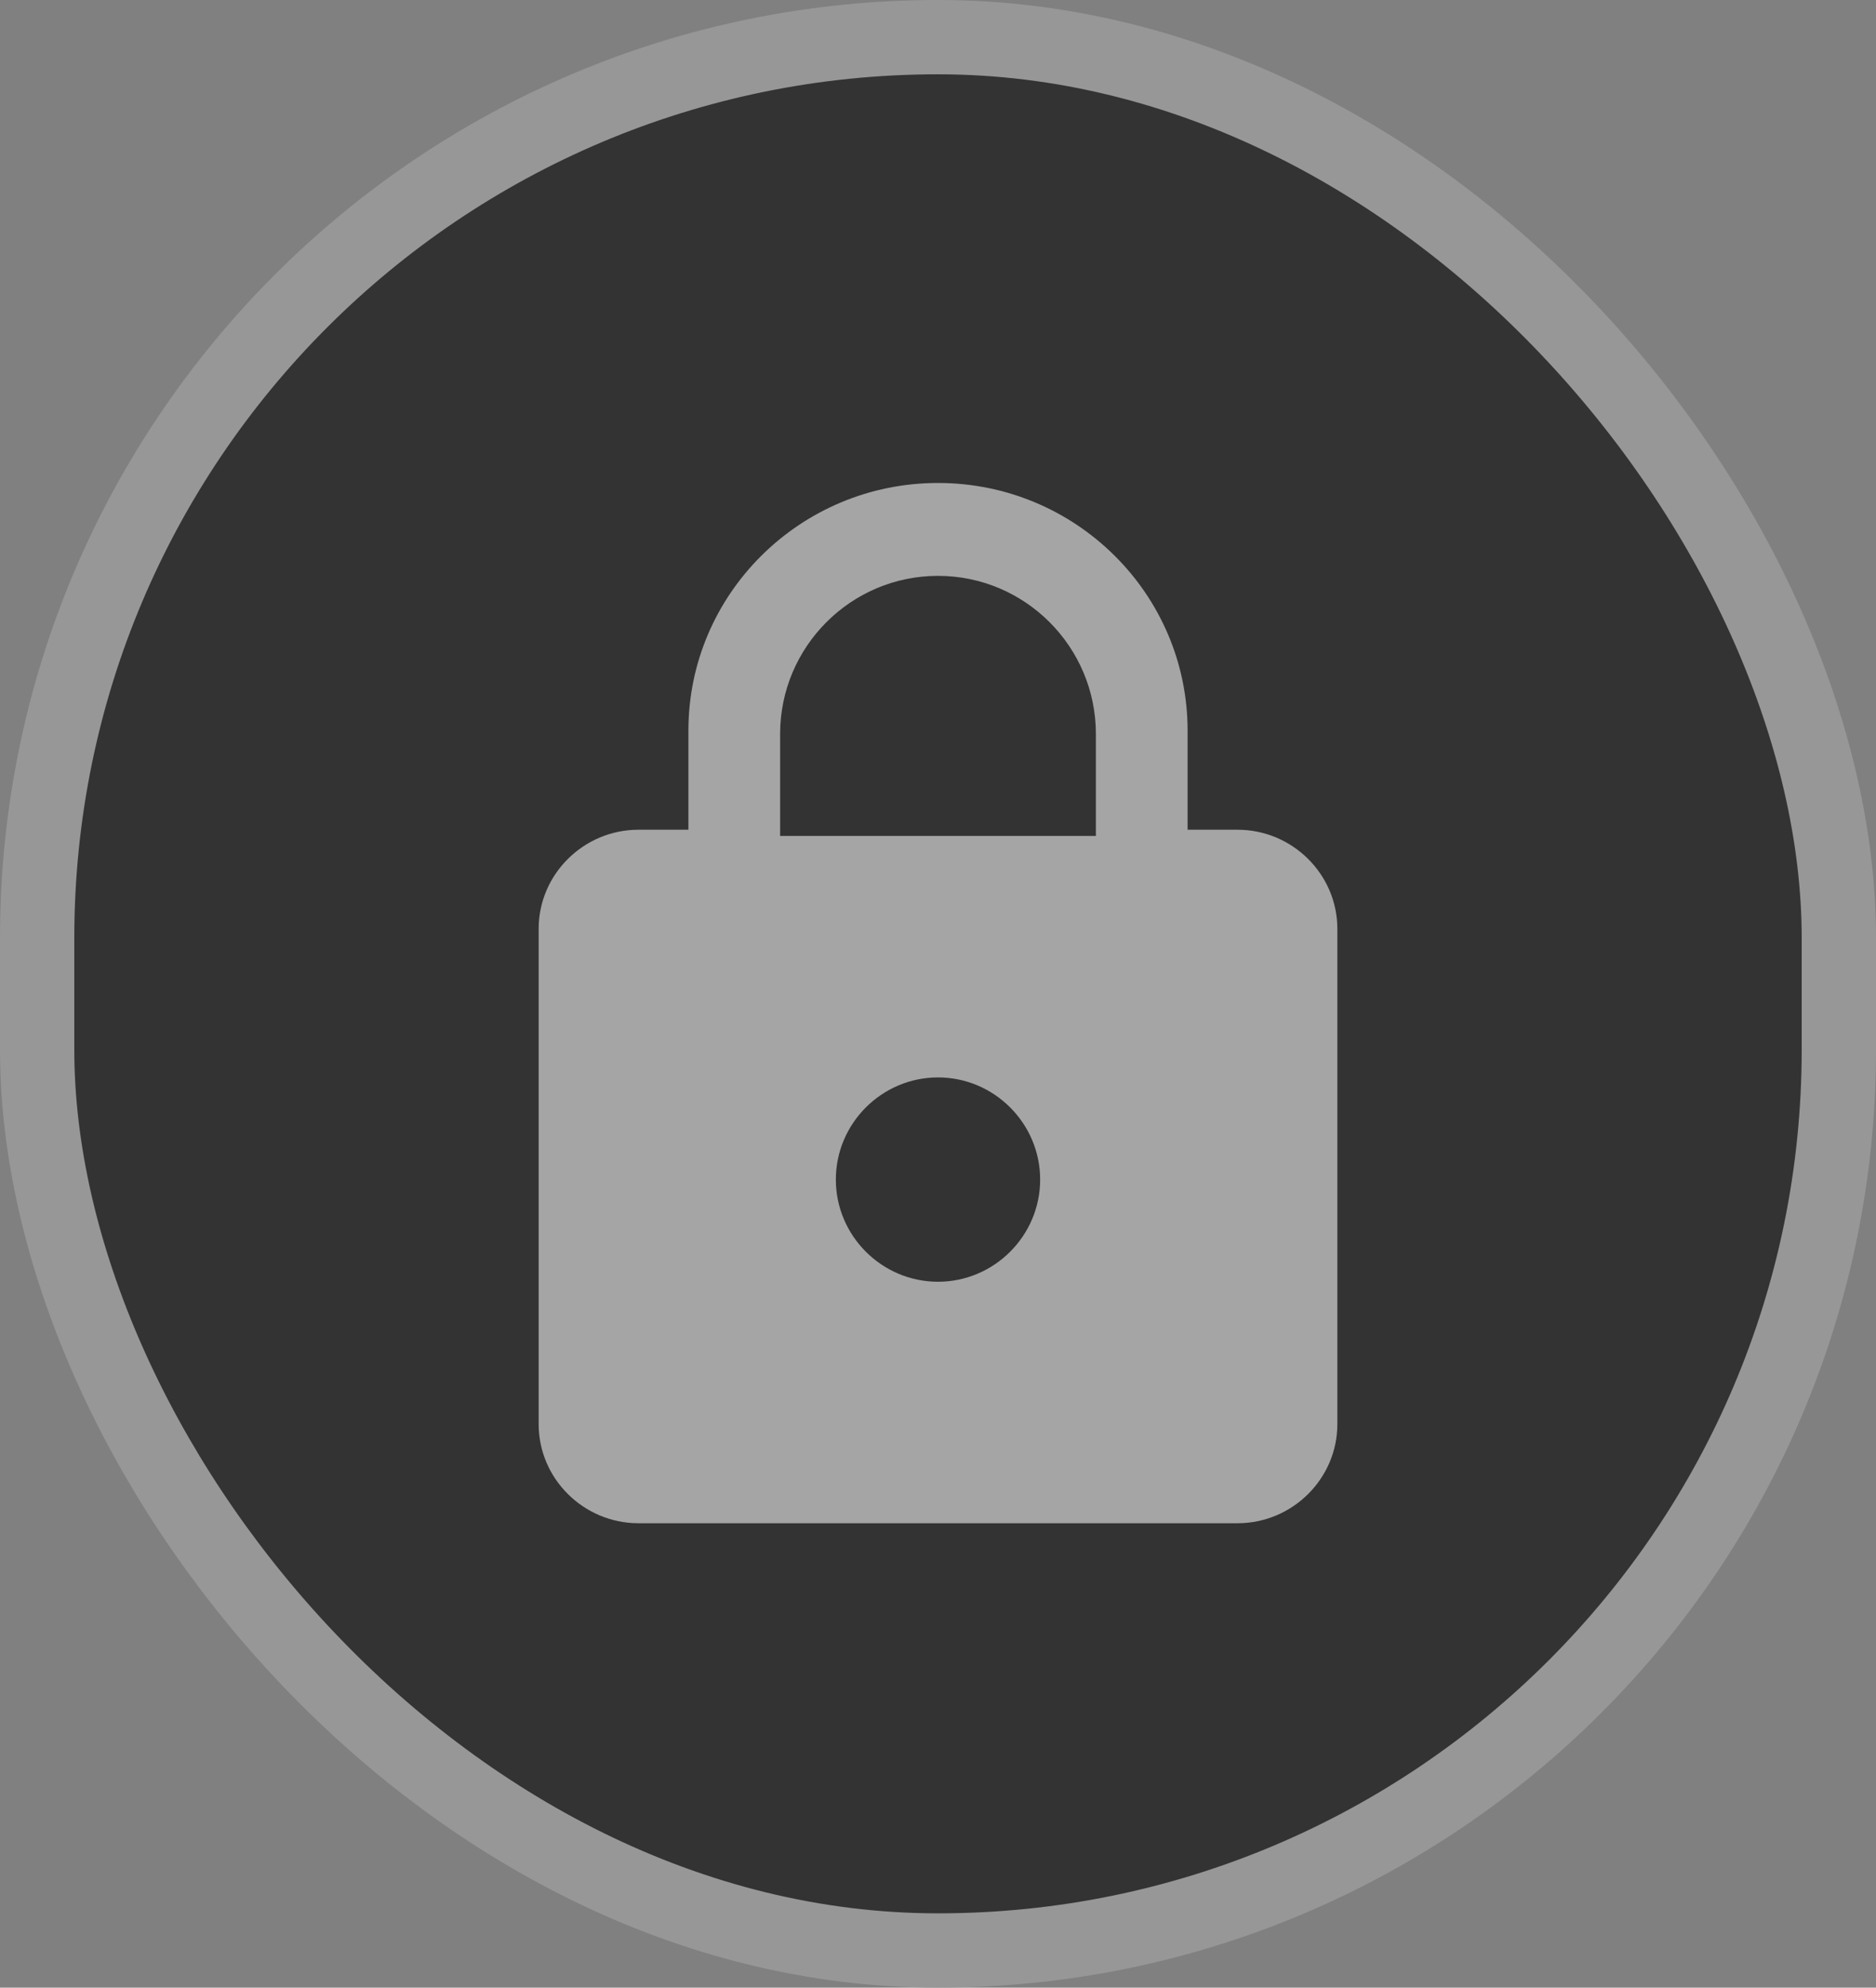 <?xml version="1.0" encoding="UTF-8"?>
<svg width="101px" height="107px" viewBox="0 0 101 107" version="1.1" xmlns="http://www.w3.org/2000/svg" xmlns:xlink="http://www.w3.org/1999/xlink">
    <rect x="0" y="0" width="101" height="107" fill="#808080" stroke="none"/>
    <!-- Generator: Sketch 55 (78076) - https://sketchapp.com -->
    <title>lock</title>
    <desc>Created with Sketch.</desc>
    <g id="Page-1" stroke="none" stroke-width="1" fill="none" fill-rule="evenodd">
        <g id="lock">
            <rect id="Rectangle" stroke="#979797" stroke-width="4" fill-opacity="0.902" fill="#2B2B2B" x="2" y="2" width="97" height="103" rx="48.5"></rect>
            <path d="M66.625,44.667 L63.938,44.667 L63.938,39.333 C63.938,31.973 57.917,26 50.5,26 C43.083,26 37.062,31.973 37.062,39.333 L37.062,44.667 L34.375,44.667 C31.419,44.667 29,47.067 29,50 L29,76.667 C29,79.6 31.419,82 34.375,82 L66.625,82 C69.581,82 72,79.6 72,76.667 L72,50 C72,47.067 69.581,44.667 66.625,44.667 Z M50.5,69 C47.475,69 45,66.525 45,63.5 C45,60.475 47.475,58 50.5,58 C53.525,58 56,60.475 56,63.5 C56,66.525 53.525,69 50.5,69 Z M59,45 L42,45 L42,39.51 C42,34.816 45.811,31 50.5,31 C55.189,31 59,34.816 59,39.51 L59,45 Z" id="Shape" fill-opacity="0.559" fill="#FFFFFF" fill-rule="nonzero"></path>
        </g>
    </g>
</svg>